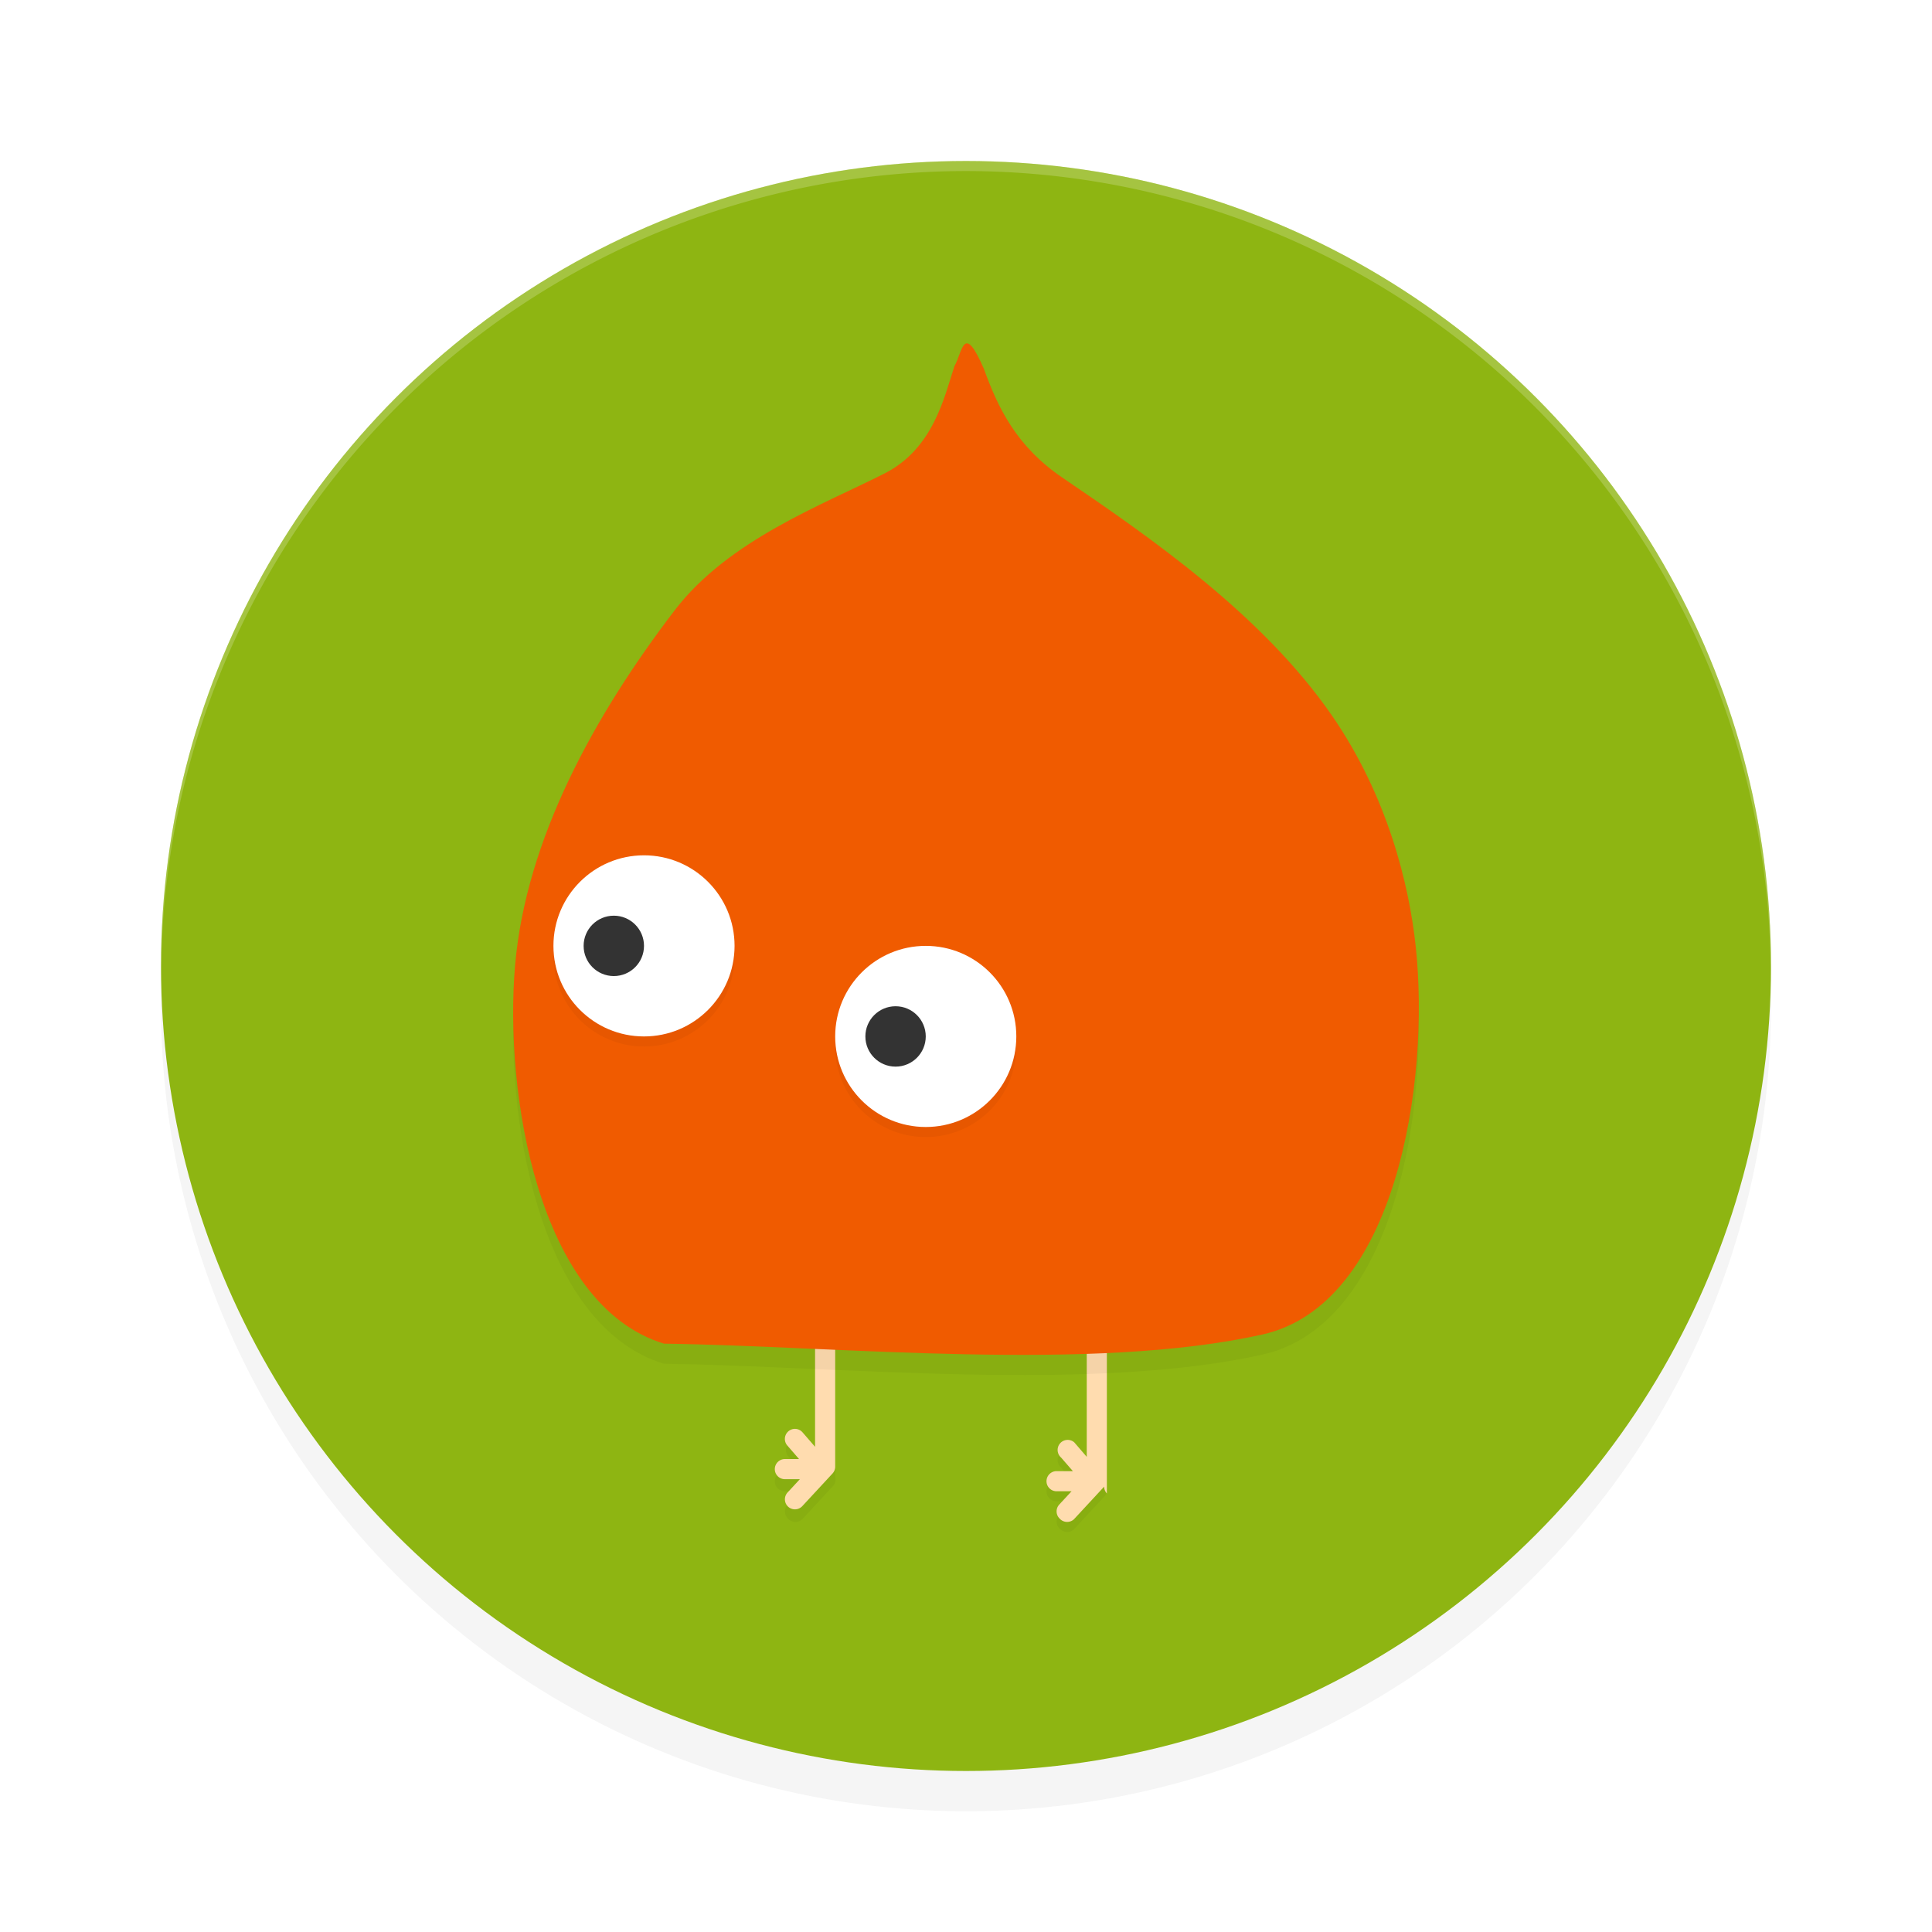 <?xml version='1.0' encoding='utf-8'?>
<svg xmlns="http://www.w3.org/2000/svg" width="192" height="192" version="1" id="svg14">
  <defs>
    <filter style="color-interpolation-filters:sRGB" id="filter850" x="0.05" width="1.10" y="0.05" height="1.10">
      <feGaussianBlur stdDeviation="3.20"/>
    </filter>
    <filter style="color-interpolation-filters:sRGB" id="filter19892" x="0.08" y="0.07" width="1.16" height="1.14">
      <feGaussianBlur stdDeviation="2.97"/>
    </filter>
    <filter style="color-interpolation-filters:sRGB" id="filter19937" x="0.09" y="0.15" width="1.17" height="1.29">
      <feGaussianBlur stdDeviation="1.64"/>
    </filter>
    <filter style="color-interpolation-filters:sRGB" id="filter19982" x="0.06" y="0.10" width="1.12" height="1.19">
      <feGaussianBlur stdDeviation="0.85"/>
    </filter>
  </defs>
  <circle style="filter:url(#filter850);opacity:0.20;fill:#000000" cx="96" cy="100" r="80"/>
  <circle r="80" cy="96" cx="96" style="fill:#8eb512"/>
  <path style="fill:#38adfa" d="m 688.81,257.00 c 0.33,0.33 -1.19,0.37 -1.92,0.08 0.80,0.32 0.56,0.56 0.60,0.60 1.05,0.04 1.64,0.19 1.31,0.53 z"/>
  <path style="opacity:0.20;fill:#ffffff" d="M 96 16 A 80 80 0 0 0 16 96 A 80 80 0 0 0 16.02 96.47 A 80 80 0 0 1 96 17 A 80 80 0 0 1 175.97 96.51 A 80 80 0 0 0 176 96 A 80 80 0 0 0 96 16 z "/>
  <path style="filter:url(#filter19982);opacity:0.20;fill:#000000;color:#000000" d="m 82,130.59 a 1,1 0 0 0 -1,1 v 13.19 l -1.24,-1.44 a 1,1 0 0 0 -1.41,0.10 1,1 0 0 0 0.10,1.41 l 1.17,1.35 H 78 a 1,1 0 0 0 -1,1 1,1 0 0 0 1,1 h 1.49 l -1.22,1.32 a 1,1 0 0 0 0.05,1.41 1,1 0 0 0 1.41,0.05 l 3,-3.24 A 1.00,1.00 0 0 0 83,146.75 v -15.16 a 1,1 0 0 0 -1,-1 z m 27,1 a 1,1 0 0 0 -1,1 v 13.19 l -1.24,-1.44 a 1,1 0 0 0 -1.41,0.10 1,1 0 0 0 0.10,1.41 l 1.17,1.35 H 105 a 1,1 0 0 0 -1,1 1,1 0 0 0 1,1 h 1.49 l -1.22,1.32 a 1,1 0 0 0 0.05,1.41 1,1 0 0 0 1.41,0.05 l 3,-3.24 A 1.00,1.00 0 0 0 110,147.75 v -15.16 a 1,1 0 0 0 -1,-1 z"/>
  <path style="fill:#ffdcaf;color:#000000" d="M 82 129.59 A 1 1 0 0 0 81 130.59 L 81 143.78 L 79.76 142.35 A 1 1 0 0 0 78.35 142.24 A 1 1 0 0 0 78.24 143.65 L 79.41 145 L 78 145 A 1 1 0 0 0 77 146 A 1 1 0 0 0 78 147 L 79.49 147 L 78.27 148.32 A 1 1 0 0 0 78.32 149.73 A 1 1 0 0 0 79.73 149.68 L 82.73 146.44 A 1.00 1.00 0 0 0 83 145.76 L 83 130.59 A 1 1 0 0 0 82 129.59 z "/>
  <path style="fill:#ffdcaf;color:#000000" d="m 109,130.59 a 1,1 0 0 0 -1,1 v 13.19 l -1.24,-1.44 a 1,1 0 0 0 -1.41,0.10 1,1 0 0 0 0.10,1.41 l 1.17,1.35 H 105 a 1,1 0 0 0 -1,1 1,1 0 0 0 1,1 h 1.49 l -1.22,1.32 a 1,1 0 0 0 0.05,1.41 1,1 0 0 0 1.41,0.05 l 3,-3.24 a 1.00,1.00 0 0 0 0.27,0.68 V 131.59 a 1,1 0 0 0 -1,-1 z"/>
  <path style="filter:url(#filter19892);opacity:0.20;fill:#000000" d="m 51.19,97.91 c 1.09,-12.51 7.88,-24.83 15.86,-35.26 5.35,-6.99 14.65,-10.45 20.86,-13.60 4.84,-2.46 5.93,-7.58 6.94,-10.66 0.82,-1.43 0.89,-4.43 2.93,0.27 1.40,3.87 3.23,7.70 7.79,10.80 8.73,5.94 19.87,13.63 26.79,23.64 5.55,8.03 7.68,16.85 8.33,22.93 1.46,13.57 -1.96,35.62 -15.23,38.59 -16.91,3.78 -41.92,1.16 -59.48,0.91 C 53.44,131.69 50.10,110.53 51.19,97.91 Z"/>
  <path style="fill:#f05b00" d="m 51.19,95.91 c 1.09,-12.51 7.88,-24.83 15.86,-35.26 5.35,-6.99 14.65,-10.45 20.86,-13.60 4.84,-2.46 5.93,-7.58 6.94,-10.66 0.82,-1.43 0.89,-4.43 2.93,0.27 1.40,3.87 3.23,7.70 7.79,10.80 8.73,5.94 19.87,13.63 26.79,23.64 5.55,8.03 7.68,16.85 8.33,22.93 1.46,13.57 -1.96,35.62 -15.23,38.59 -16.91,3.78 -41.92,1.16 -59.48,0.91 C 53.44,129.69 50.10,108.53 51.19,95.91 Z"/>
  <path style="filter:url(#filter19937);opacity:0.20;fill:#000000" d="m 64,86 a 9,9 0 0 0 -9,9 9,9 0 0 0 9,9 9,9 0 0 0 9,-9 9,9 0 0 0 -9,-9 z m 28,9 a 9,9 0 0 0 -9,9 9,9 0 0 0 9,9 9,9 0 0 0 9,-9 9,9 0 0 0 -9,-9 z"/>
  <circle style="fill:#ffffff" cx="92" cy="103" r="9"/>
  <circle style="fill:#333333" cx="89" cy="103" r="3"/>
  <circle style="fill:#ffffff" cx="64" cy="94" r="9"/>
  <circle style="fill:#333333" cx="61" cy="94" r="3"/>
</svg>
